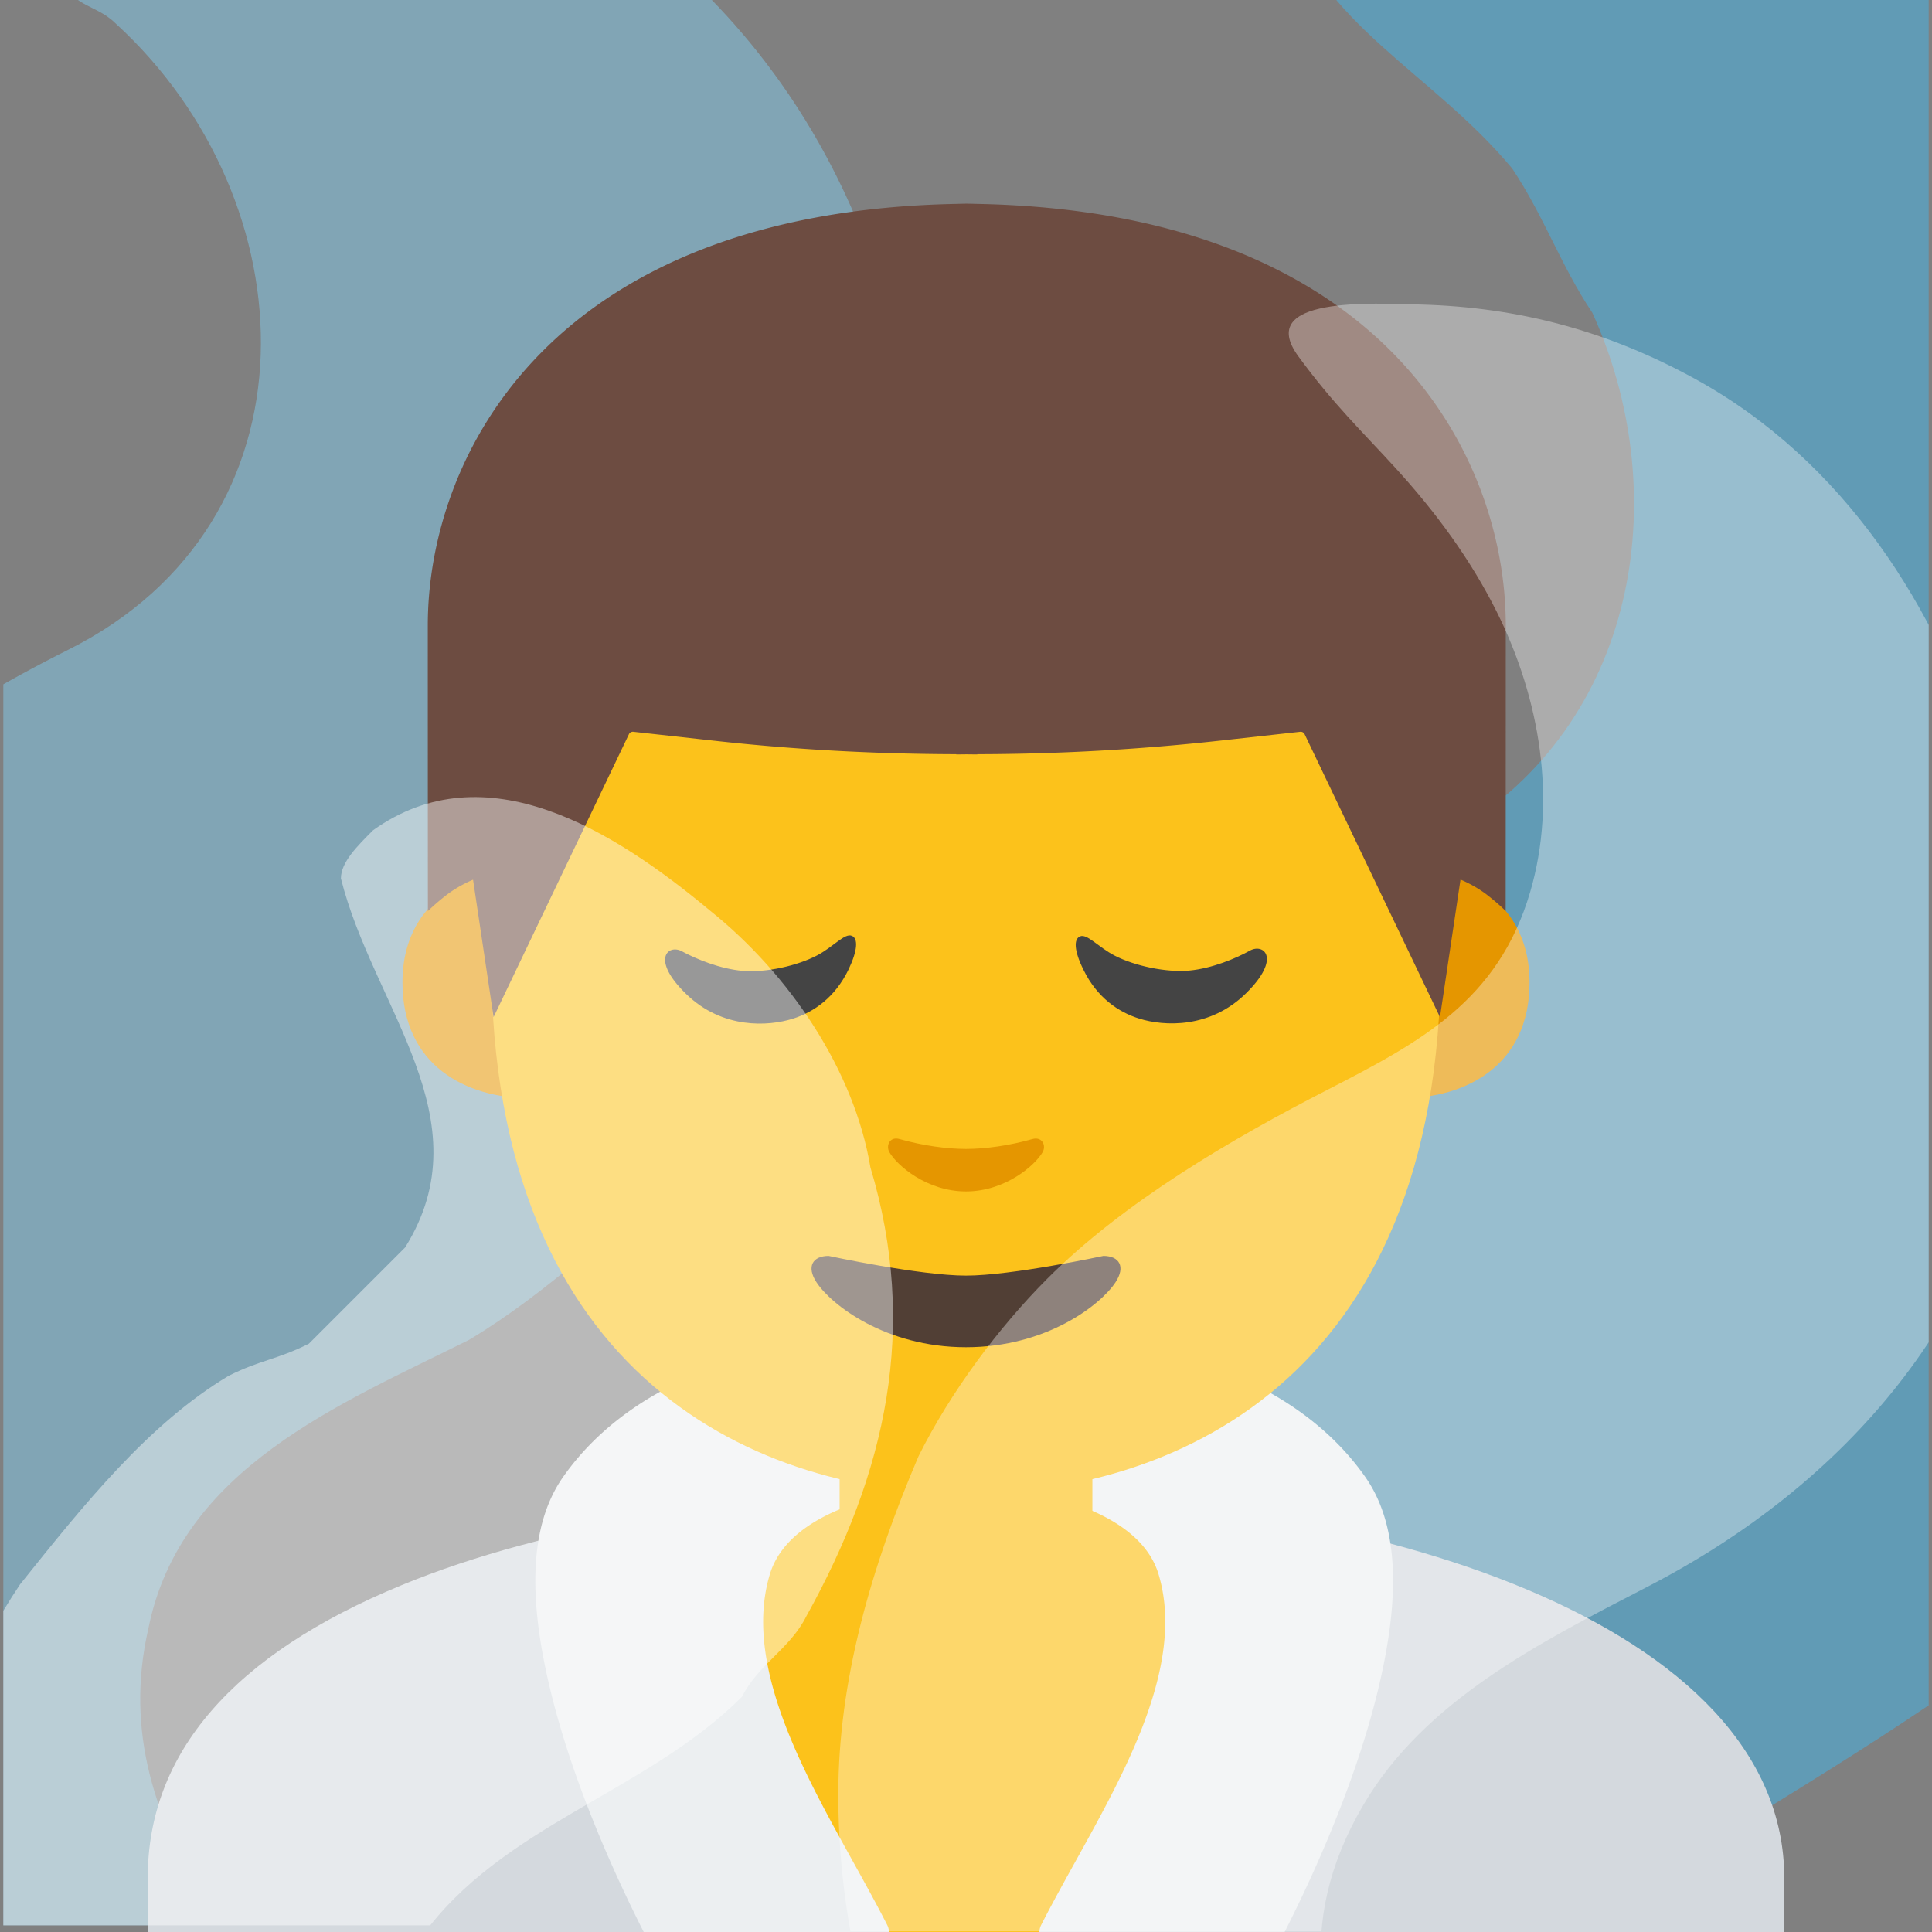 <?xml version="1.0" encoding="UTF-8" standalone="no"?>
<svg
   width="128"
   height="128"
   version="1.1"
   id="svg14"
   sodipodi:docname="emoji_u1f9d6_200d_2642.svg"
   inkscape:version="1.3 (0e150ed6c4, 2023-07-21)"
   xmlns:inkscape="http://www.inkscape.org/namespaces/inkscape"
   xmlns:sodipodi="http://sodipodi.sourceforge.net/DTD/sodipodi-0.dtd"
   xmlns:xlink="http://www.w3.org/1999/xlink"
   xmlns="http://www.w3.org/2000/svg"
   xmlns:svg="http://www.w3.org/2000/svg">
  <rect width="100%" height="100%" fill="#808080" stroke="none"/>
  <sodipodi:namedview
     id="namedview14"
     pagecolor="#ffffff"
     bordercolor="#000000"
     borderopacity="0.25"
     inkscape:showpageshadow="2"
     inkscape:pageopacity="0.0"
     inkscape:pagecheckerboard="0"
     inkscape:deskcolor="#d1d1d1"
     inkscape:zoom="2.867097"
     inkscape:cx="72.896033"
     inkscape:cy="71.675286"
     inkscape:window-width="1366"
     inkscape:window-height="697"
     inkscape:window-x="-8"
     inkscape:window-y="-8"
     inkscape:window-maximized="1"
     inkscape:current-layer="svg14" />
  <defs
     id="defs1">
    <path
       id="a"
       d="M4 4h120v120H4z" />
    <clipPath
       id="c">
      <use
         xlink:href="#a"
         width="100%"
         height="100%"
         overflow="visible"
         id="use1" />
    </clipPath>
    <path
       d="M12 121.06V132h104v-10.94c0-16.79-26.35-25.09-52-25.06-25.49.03-52 7.28-52 25.06z"
       id="b" />
  </defs>
  <g
     clip-path="url(#c)"
     transform="matrix(1.063 0 0 1.063 -4.031 -4.252)"
     opacity=".45"
     stroke-width=".941"
     id="g1">
    <path
       d="M18.04 143.5c-11-1-23-1-32-10-5-5-9-11-11-18-2-8-4-16-3-24 1-7 3-14 6-21 2-4 5-8 8-11 7-6 14-11 22-15 16-8 15-28 3-39-1-1-2-1-3-2-1-2-3-5-2-6 2-10 15-3 23-4 5 0 10 3 14 6 12 9 18 23 18 38-1 7-1 15-4 22l-6 12c-1 2-2 3-4 5-5 4-9 8-14 11-8 4-18 8-20 18-3 13 8 22 14 32v3c-2 2-5 4-9 3z"
       fill="#83d3f7"
       id="path1" />
  </g>
  <g
     clip-path="url(#c)"
     transform="matrix(1.063 0 0 1.063 -4.031 -4.252)"
     opacity=".45"
     stroke-width=".941"
     id="g2">
    <path
       d="M93.04-6.5c10 0 20 2 30 2 27 9 35 41 33 67-1 5-2 10-4 15-1 2-2 5-3 7-10 19-29 28-46 39-16 16-2 39 13 51 1 1 3 4 2 6-11 7-25 1-37 1-3 0-6-2-9-3-8-4-13-10-18-18-4-7-6-14-8-22-2-11-1-21 1-32 2-5 3-9 5-14 3-6 7-11 12-16 9-9 20-14 31-21s13-21 8-32c-2-3-3-6-5-9-5-6-12-9-14-16-1-3 5-5 9-5z"
       fill="#3bbcf7"
       id="path2" />
  </g>
  <path
     d="M64 98.857c-14.489.022-27.776 2.201-37.396 6.166-11.162 4.593-16.817 11.12-16.817 19.41V128H118.213v-3.566c0-16.796-27.202-25.577-54.074-25.577H64z"
     fill="#d4d9de"
     id="path3" />
  <path
     d="M64.043 98.688c-8.738 0-15.33 2.382-19.592 7.091-4.103 4.54-5.176 10.459-4.814 14.551L42.8 128h39.444l6.109-7.52c.403-4.113-.638-10.152-4.784-14.734-4.241-4.677-10.81-7.058-19.527-7.058z"
     fill="#fcc21b"
     id="path4" />
  <path
     style="line-height:normal;font-variant-ligatures:normal;font-variant-position:normal;font-variant-caps:normal;font-variant-numeric:normal;font-variant-alternates:normal;font-variant-east-asian:normal;font-feature-settings:normal;text-indent:0;text-align:start;text-decoration-line:none;text-decoration-style:solid;text-decoration-color:#000;text-transform:none;text-orientation:mixed;shape-padding:0;isolation:auto;mix-blend-mode:normal"
     d="M58.465 88.645c-9.019.168-16.98 3.248-21.153 9.2-2.502 3.564-2.152 8.903-.761 14.48 1.348 5.404 3.765 11.075 6.097 15.675h16.245a1 1 0 0 0-.108-.453c-1.856-3.654-4.384-7.702-6.139-11.742-1.755-4.04-2.7-8.006-1.638-11.516.78-2.582 3.575-4.093 6.353-4.89a22.151 22.151 0 0 1 3.713-.715c.44-.046.773-.063 1.024-.07a1 1 0 0 0 .422.05h.003c.081-.01.148-.018.23-.035.043-.009.086-.018.161-.043.016-.006.072-.056.092-.06.31-.06.6-.145.873-.243.274.098.563.183.875.242.02.005.076.055.092.06.074.026.118.035.16.044.083.017.15.026.23.035h.004a1 1 0 0 0 .422-.05c.251.007.583.024 1.024.07a22.17 22.17 0 0 1 3.714.714c2.78.798 5.574 2.309 6.354 4.891 1.062 3.51.117 7.475-1.639 11.516-1.755 4.04-4.284 8.088-6.14 11.742a1 1 0 0 0-.108.453h16.244c2.332-4.6 4.75-10.271 6.098-15.676 1.391-5.576 1.743-10.915-.76-14.478-4.173-5.953-12.135-9.033-21.154-9.201a43.295 43.295 0 0 0-3.928.107 1 1 0 0 0-.676.334s-.357.407-.812 1.012a19.617 19.617 0 0 0-.81-1.012 1 1 0 0 0-.676-.334 43.295 43.295 0 0 0-3.928-.107z"
     color="#000"
     font-weight="400"
     font-family="sans-serif"
     white-space="normal"
     overflow="visible"
     fill="#eceff1"
     stroke-width="2"
     stroke-linecap="round"
     stroke-linejoin="round"
     stroke-miterlimit="10"
     id="path5" />
  <g
     clip-path="url(#c)"
     id="g5">
    <defs
       id="defs5">
      <path
         id="d"
         d="M64 4.03h-.04c-45.43.24-36.12 52.14-36.12 52.14s5.1 8.99 5.1 8.81c-.03-1.41.46-6.89.46-6.89l-2.68-2.92s3.89-25.44 6.79-24.91c4.45.81 26.54 2 26.57 2 7.83 0 14.92-.36 19.37-1.17 2.9-.53 9.64 1.7 10.68 4.45 1.33 3.54 3.13 19.71 3.13 19.71l-2.68 2.83s.49 5.51.46 6.89c0 .18 5.1-8.81 5.1-8.81S109.44 4.27 64 4.03z" />
    </defs>
  </g>
  <path
     d="M63.143 108.819c-4.147 0-7.516-3.19-7.516-7.137v-8.93h16.746v8.93c0 3.927-3.37 7.137-7.516 7.137z"
     fill="#fcc21b"
     id="path6" />
  <g
     stroke-width="1.36"
     fill="#e59600"
     id="g7">
    <path
       d="M95.549 57.857s5.786 1 5.786 7.235c0 5.5-4.22 7.668-8.44 7.668V57.857zM32.451 57.857s-5.786 1-5.786 7.235c0 5.5 4.22 7.668 8.44 7.668V57.857z"
       id="path7" />
  </g>
  <path
     d="M64 17.06c-24.931 0-31.453 19.329-31.453 46.48 0 28.152 18.094 35.431 31.453 35.431 13.16 0 31.453-7.073 31.453-35.43C95.453 36.38 88.93 17.06 64 17.06z"
     fill="#fcc21b"
     id="path8" />
  <path
     d="M73.102 83.208S67.034 84.513 64 84.513c-3.034 0-9.102-1.305-9.102-1.305-1.044 0-1.493.698-.801 1.75.963 1.47 4.55 4.3 9.903 4.3 5.352 0 8.94-2.83 9.903-4.3.692-1.052.243-1.75-.8-1.75z"
     fill="#513f35"
     id="path9" />
  <path
     d="M68.397 75.466c-1.552.441-3.154.654-4.397.654-1.243 0-2.845-.213-4.397-.654-.661-.191-.919.441-.683.86.492.868 2.47 2.61 5.08 2.61s4.588-1.742 5.08-2.61c.243-.419-.022-1.044-.683-.86z"
     fill="#e59600"
     id="path10" />
  <path
     d="M64.75 13.509s-.485-.015-.699-.015c-.213 0-.698.015-.698.015-26.902.522-35.011 16.704-35.011 27.93 0 10.911.007 18.925.007 18.925s.426-.44 1.22-1.058c.846-.655 1.772-1.022 1.772-1.022l1.36 9.102 8.963-18.734a.291.291 0 0 1 .301-.169l5.316.588c5.338.596 10.705.883 16.072.897v.015c.235 0 .463-.007.699-.007.235 0 .463.007.698.007v-.015a148.741 148.741 0 0 0 16.072-.897l5.316-.588a.291.291 0 0 1 .301.17l8.963 18.733 1.36-9.11s.933.368 1.772 1.022c.794.618 1.22 1.06 1.22 1.06s.007-8.015.007-18.926c.008-11.22-8.102-27.401-35.011-27.923z"
     fill="#6d4c41"
     id="path11" />
  <g
     clip-path="url(#c)"
     transform="matrix(1.063 0 0 1.067 -4.031 -4.352)"
     opacity=".35"
     stroke-width=".939"
     id="g13">
    <path
       d="M97.04 156.5c-8-1-17 1-24-5-11-9-17-22-17-36 0-7 2-14 5-21 2-4 5-8 8-11 4.79-4.79 11.53-8.71 17.52-11.77 5.74-2.94 10.61-5.51 12.6-12.26 1.69-5.73.6-12.03-2.07-17.38-1.64-3.28-3.84-6.25-6.32-8.95-2.05-2.24-3.89-3.98-6.06-6.94-2.72-3.72 4.61-3.29 7.66-3.21 6.14.17 11.67 1.66 17.08 4.62 9.22 5.05 15.16 14.19 18.15 24.07 1.93 6.37 2.79 13.15 2.44 19.81-2.04 14.29-11.23 24.77-23.6 31.13-6.69 3.45-13.86 7.05-17.68 13.54-8.82 14.97 6.52 26.47 14.27 37.33 0 0-1 1-1 2-.99 1.01-2.99 1.01-4.99 1.01z"
       fill="#fff"
       id="path13" />
  </g>
  <path
     d="m 56.438,62.002 c 0.41,0.17 0.4,0.93 -0.22,2.23 -0.89,1.84 -2.29,2.82 -3.69,3.26 -1.62,0.51 -4.66,0.7 -7.06,-1.63 -2.39,-2.31 -1.2,-3.34 -0.28,-2.83 0.94,0.51 2.52,1.16 4.02,1.29 1.55,0.13 3.62,-0.34 4.92,-1.02 1.1,-0.58 1.84,-1.5 2.31,-1.3 z m 15.11,0.04 c -0.41,0.18 -0.4,0.93 0.24,2.22 0.9,1.83 2.31,2.8 3.71,3.23 1.62,0.5 4.66,0.67 7.05,-1.68 2.37,-2.33 1.18,-3.34 0.26,-2.83 -0.93,0.52 -2.52,1.18 -4.01,1.32 -1.55,0.14 -3.62,-0.31 -4.93,-0.98 -1.11,-0.57 -1.85,-1.49 -2.32,-1.28 z"
     style="clip-rule:evenodd;fill:#444444;fill-rule:nonzero;stroke-linecap:round;stroke-linejoin:round;stroke-miterlimit:2"
     id="path6-0" />
  <g
     clip-path="url(#c)"
     transform="matrix(1.063 0 0 1.063 -4.031 -4.252)"
     opacity=".45"
     stroke-width=".941"
     id="g14">
    <path
       d="M25.04 152.75c-12-2-22-11-24-23-3-9-2-18 4-27 4-5 8-10 13-13 2-1 3-1 5-2l6-6c5-8-2-15-4-23 0-1 1-2 2-3 7-5 15 0 21 5 5 4 9 10 10 16 3 10 1 19-4 28-1 2-3 3-4 5-6 6-15 8-20 15-4 7 0 14 3 20 2 5-3 10-8 8z"
       fill="#fff"
       id="path14" />
  </g>
</svg>
